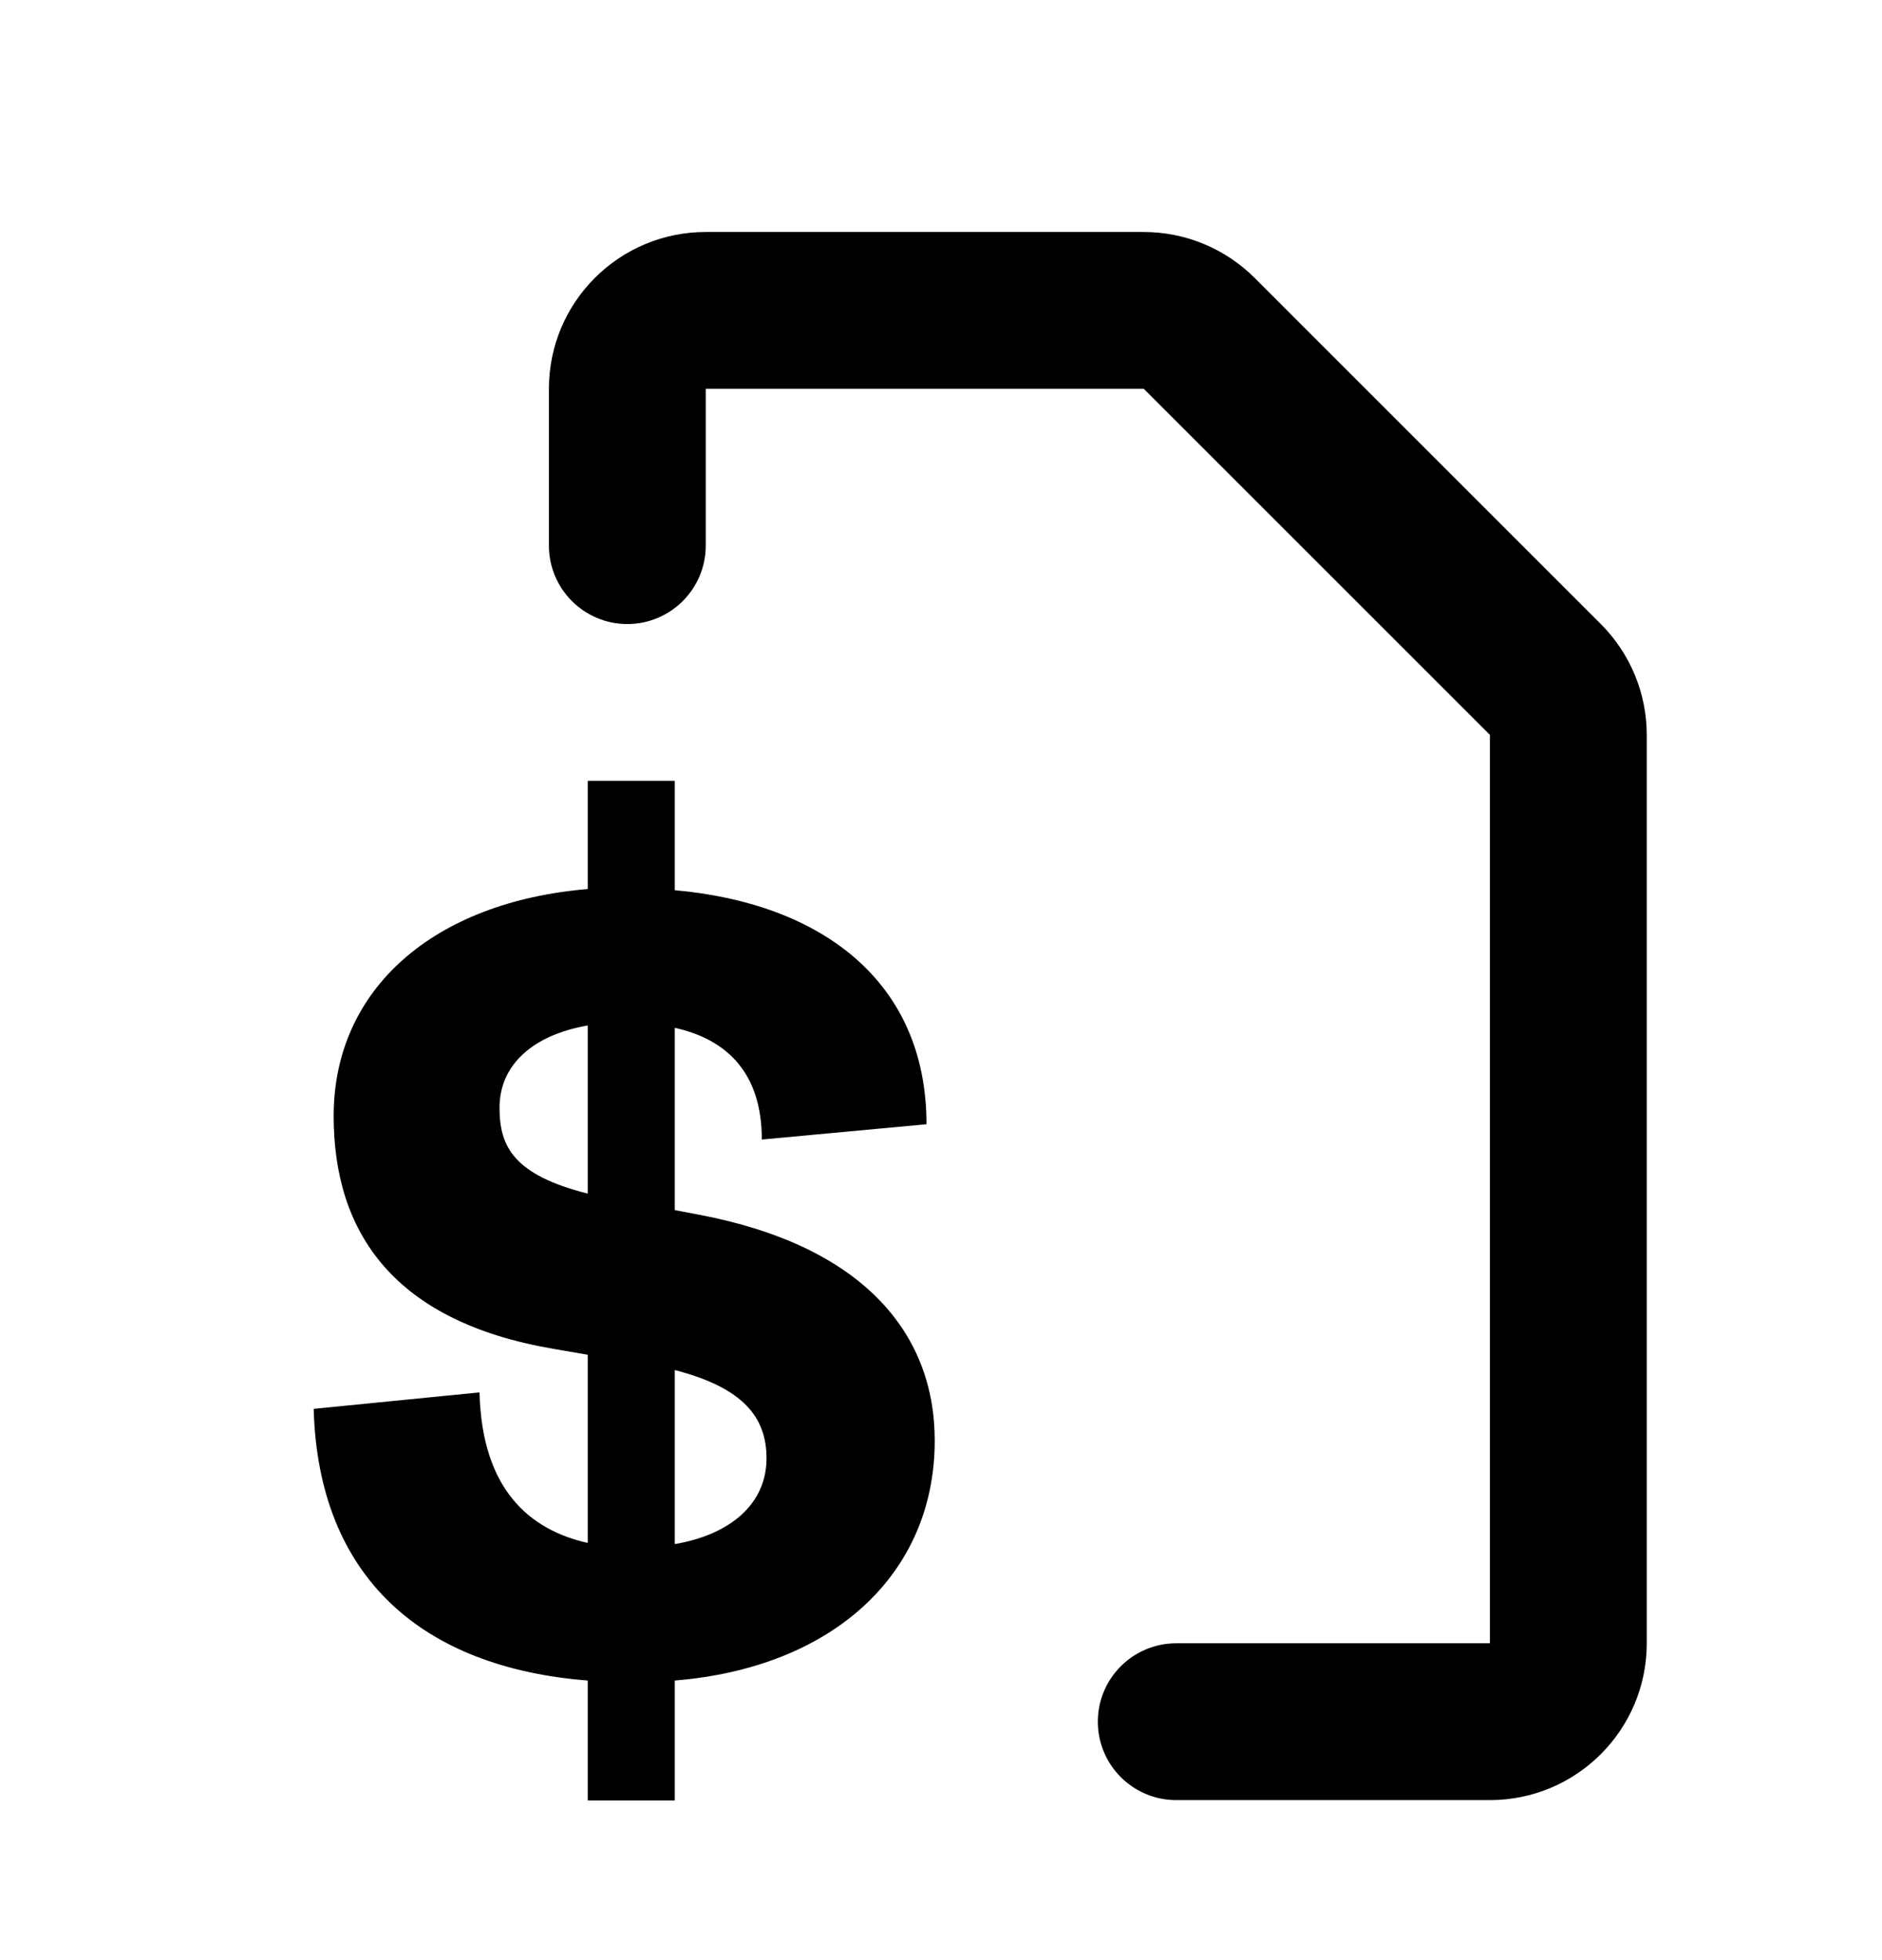 <svg width="24" height="25" viewBox="0 0 24 25" fill="none" xmlns="http://www.w3.org/2000/svg">
<path fill-rule="evenodd" clip-rule="evenodd" d="M9 2.959C7.895 2.959 7 3.854 7 4.959V6.959C7 7.511 7.448 7.959 8 7.959C8.552 7.959 9 7.511 9 6.959V4.959H14.586L19 9.373V20.959H15C14.448 20.959 14 21.407 14 21.959C14 22.511 14.448 22.959 15 22.959H19C20.105 22.959 21 22.063 21 20.959V9.373C21 8.843 20.789 8.334 20.414 7.959L16 3.545C15.625 3.17 15.116 2.959 14.586 2.959H9ZM8.92 15.494C10.975 15.884 11.92 16.979 11.92 18.374C11.92 20.069 10.63 21.269 8.605 21.434V22.964H7.495V21.434C5.395 21.269 4.06 20.129 4 17.969L6.115 17.759C6.145 19.004 6.76 19.514 7.495 19.679V17.279L7.06 17.204C5.035 16.859 4.255 15.734 4.255 14.234C4.255 12.614 5.53 11.504 7.495 11.339V9.959H8.605V11.354C10.465 11.519 11.815 12.509 11.815 14.339L9.715 14.534C9.715 13.694 9.28 13.259 8.605 13.109V15.434L8.92 15.494ZM7.495 13.079C6.805 13.199 6.37 13.574 6.37 14.129C6.37 14.624 6.55 14.984 7.495 15.224V13.079ZM8.605 19.694C9.31 19.574 9.775 19.184 9.775 18.599C9.775 18.074 9.475 17.699 8.605 17.474V19.694Z" fill="currentColor"/>
</svg>
